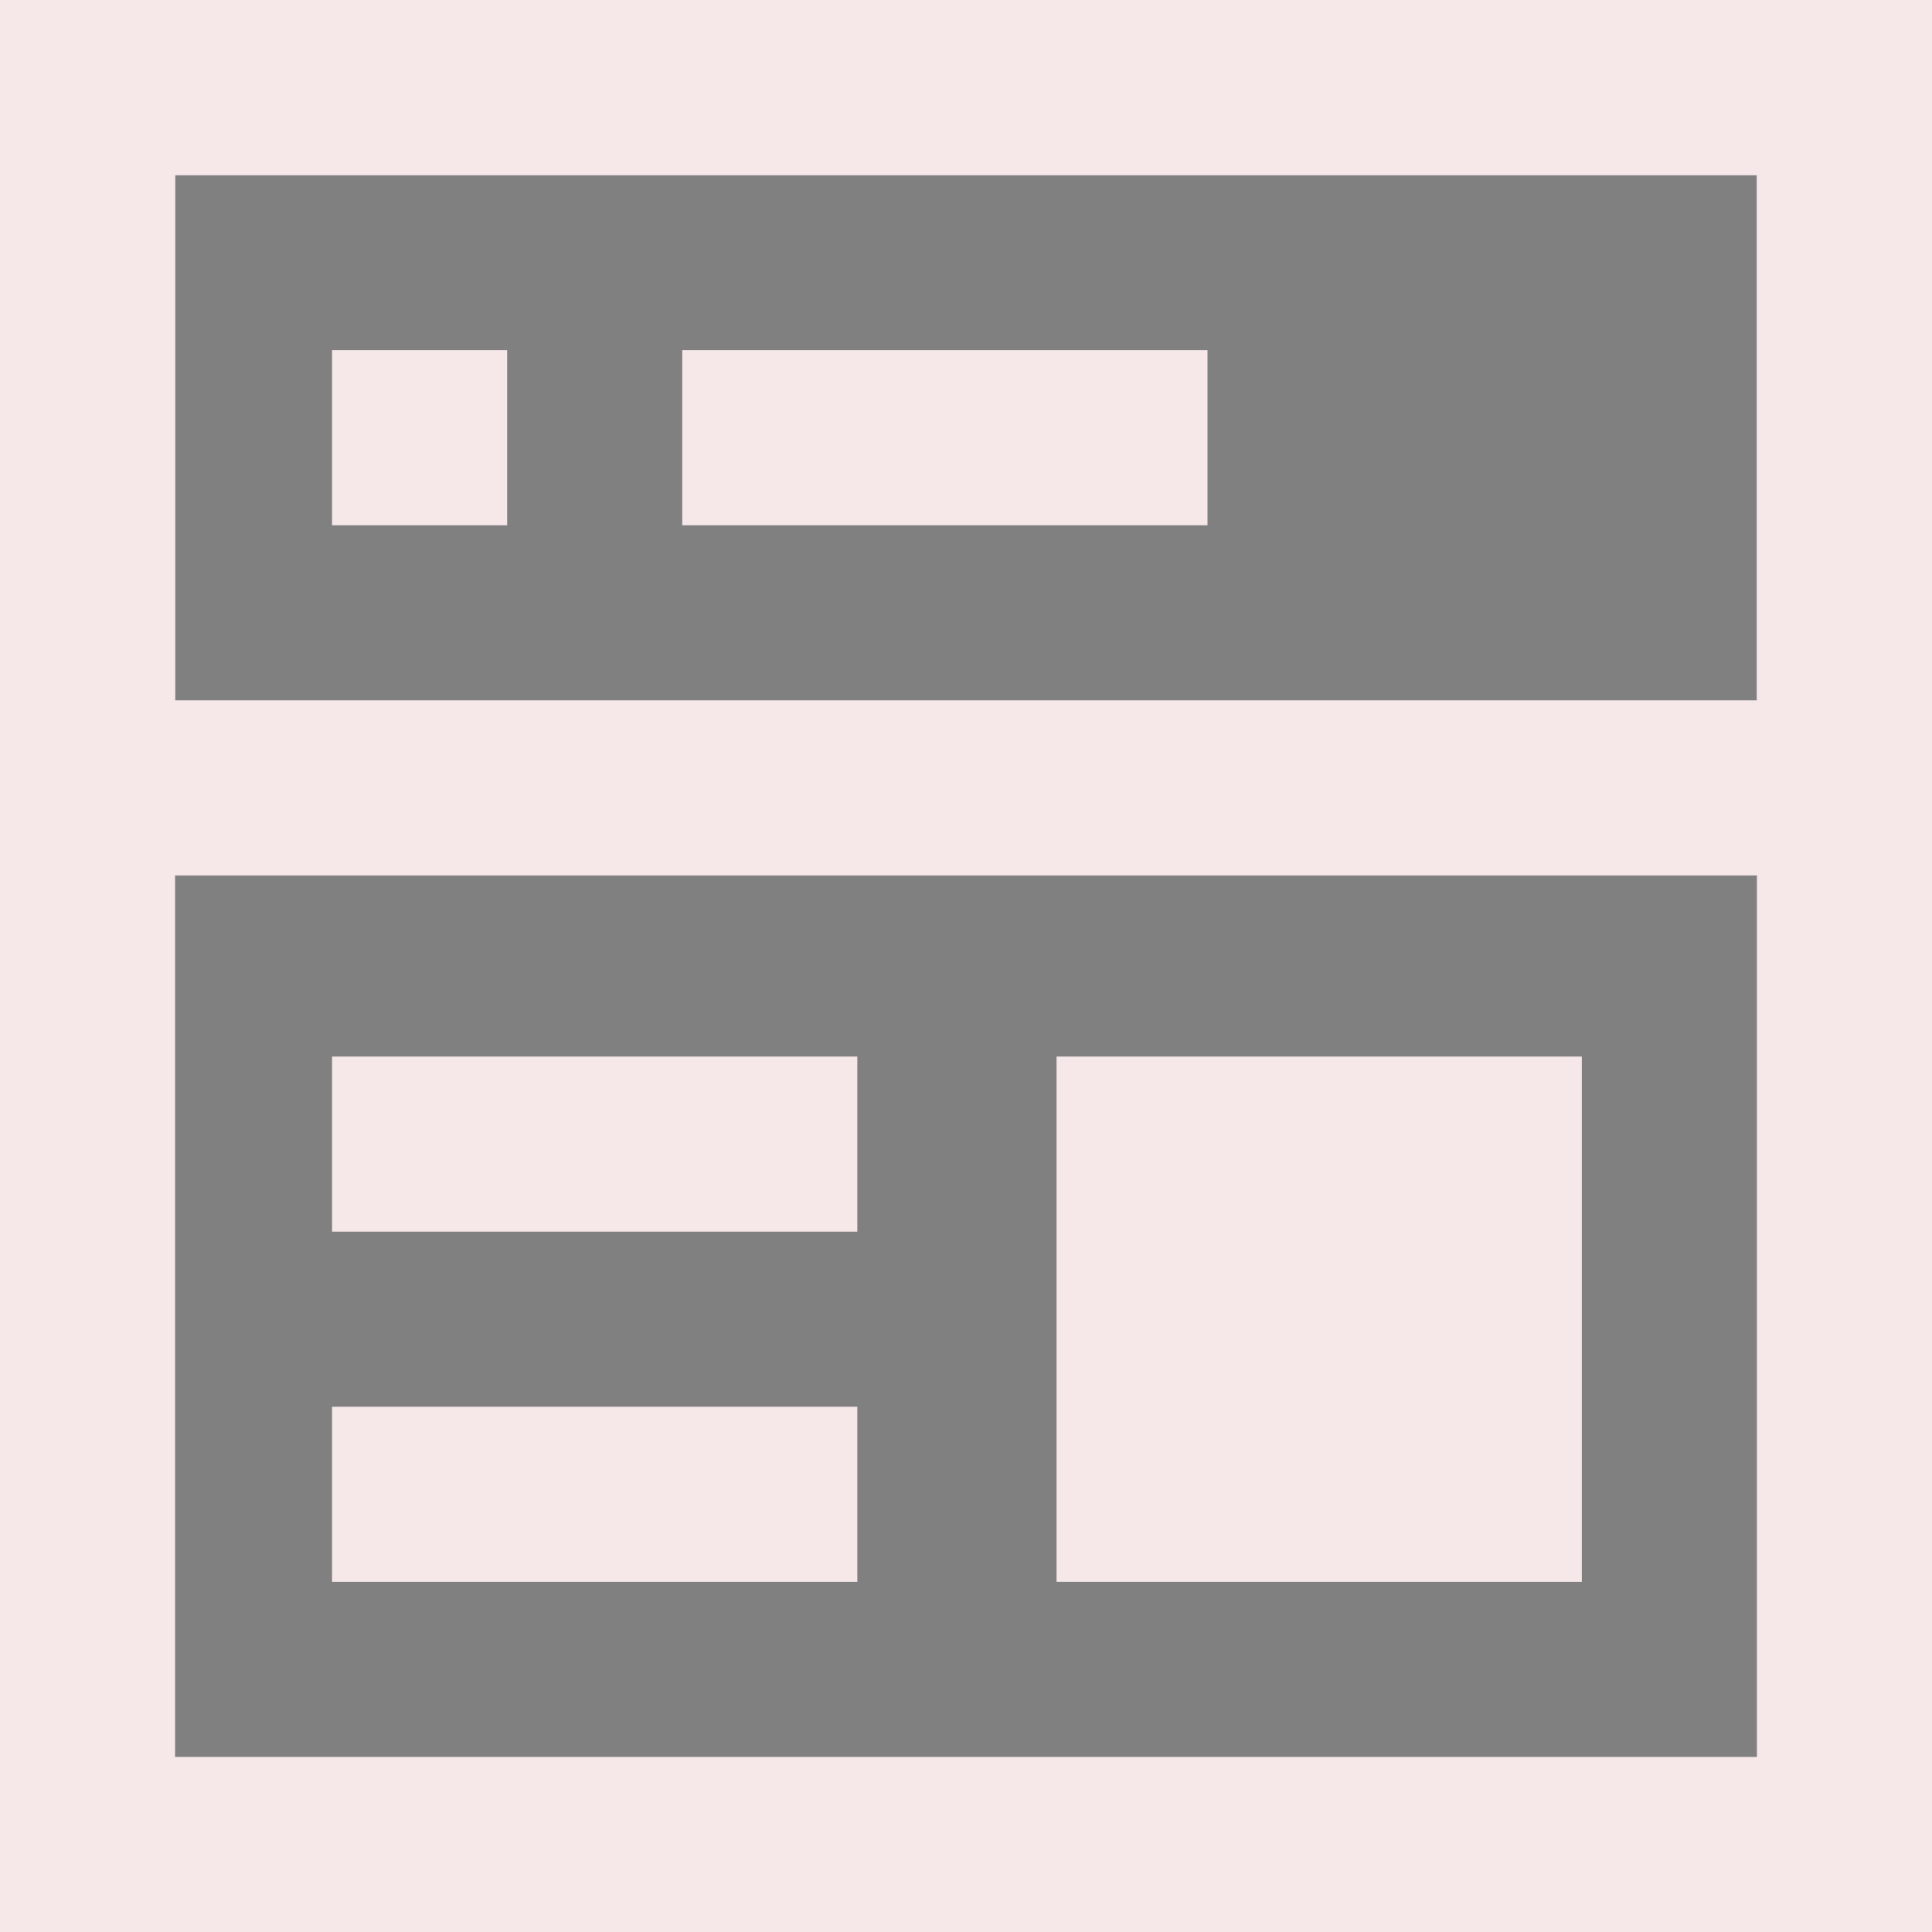 <?xml version="1.0" encoding="utf-8"?>
<!-- Generator: Adobe Illustrator 22.0.1, SVG Export Plug-In . SVG Version: 6.00 Build 0)  -->
<svg version="1.1" id="Layer_1" xmlns="http://www.w3.org/2000/svg" xmlns:xlink="http://www.w3.org/1999/xlink" x="0px" y="0px"
	 viewBox="0 0 32 32" style="enable-background:new 0 0 32 32;" xml:space="preserve">
<rect x="0" y="0" width="32" height="32" fill="#808080" stroke="none"/>
<style type="text/css">
	.st0{fill:#010101;}
	.st1{fill:#F6E7E9;}
</style>
<g>
	<g>
		<path class="st0" d="M307,221v1v8h8h1v39h-1h-8v8v1h-38v-2v-8h-8h-1v-38h1h8v-8v-1H307 M315,213h-54v9h-9v54h9v10h54v-9h9v-55h-9
			V213L315,213z"/>
	</g>
	<g>
		<rect x="292" y="229" class="st0" width="4" height="4"/>
		<path class="st0" d="M276,236h5.3h5.7v6h-2v5h-2v2h4h2v-7h2l-1-4h-1v-2h1v-2h4v7.3l0,3.7h-2v4h2h2v-2h2v-7h2v-2h-4v-2h4v-4h2v-1h1
			v1v4h4v2h-4l1,2h-2v9h2v-2h2v4h-2v2h-6v-2h-1h-2v2h-6v-2h-4h-2.1l0.1,2v4h-2v3.5v2.5h-1v1h-2v2h-8v-2h-2v-3h2v-2h2v-2h2v-2h6v-2
			v-2h-2v2h-6v-3h-2v-6h2v-4h2v-2h2L276,236z M282,239v-1h-4v2h-2v9h4v-2h2V239z M278,257h-2v1h-2v2h-2v4h4v-1h2V257z"/>
	</g>
</g>
<g>
	<path class="st1" d="M29.1,2.9v26.2H2.9V2.9H29.1 M32,0h-2.9H2.9H0v2.9v26.2V32h2.9h26.2H32v-2.9V2.9V0L32,0z"/>
	<path class="st1" d="M29.1,2.9v8.7H2.9V2.9H29.1 M32,0h-2.9H2.9H0v2.9v8.7v2.9h2.9h26.2H32v-2.9V2.9V0L32,0z"/>
	<rect x="5.5" y="17.5" class="st1" width="8.7" height="2.9"/>
	<rect x="11.3" y="5.8" class="st1" width="8.7" height="2.9"/>
	<rect x="5.5" y="5.8" class="st1" width="2.9" height="2.9"/>
	<rect x="17.5" y="17.5" class="st1" width="8.7" height="8.7"/>
	<rect x="5.5" y="23.3" class="st1" width="8.7" height="2.9"/>
</g>
</svg>
